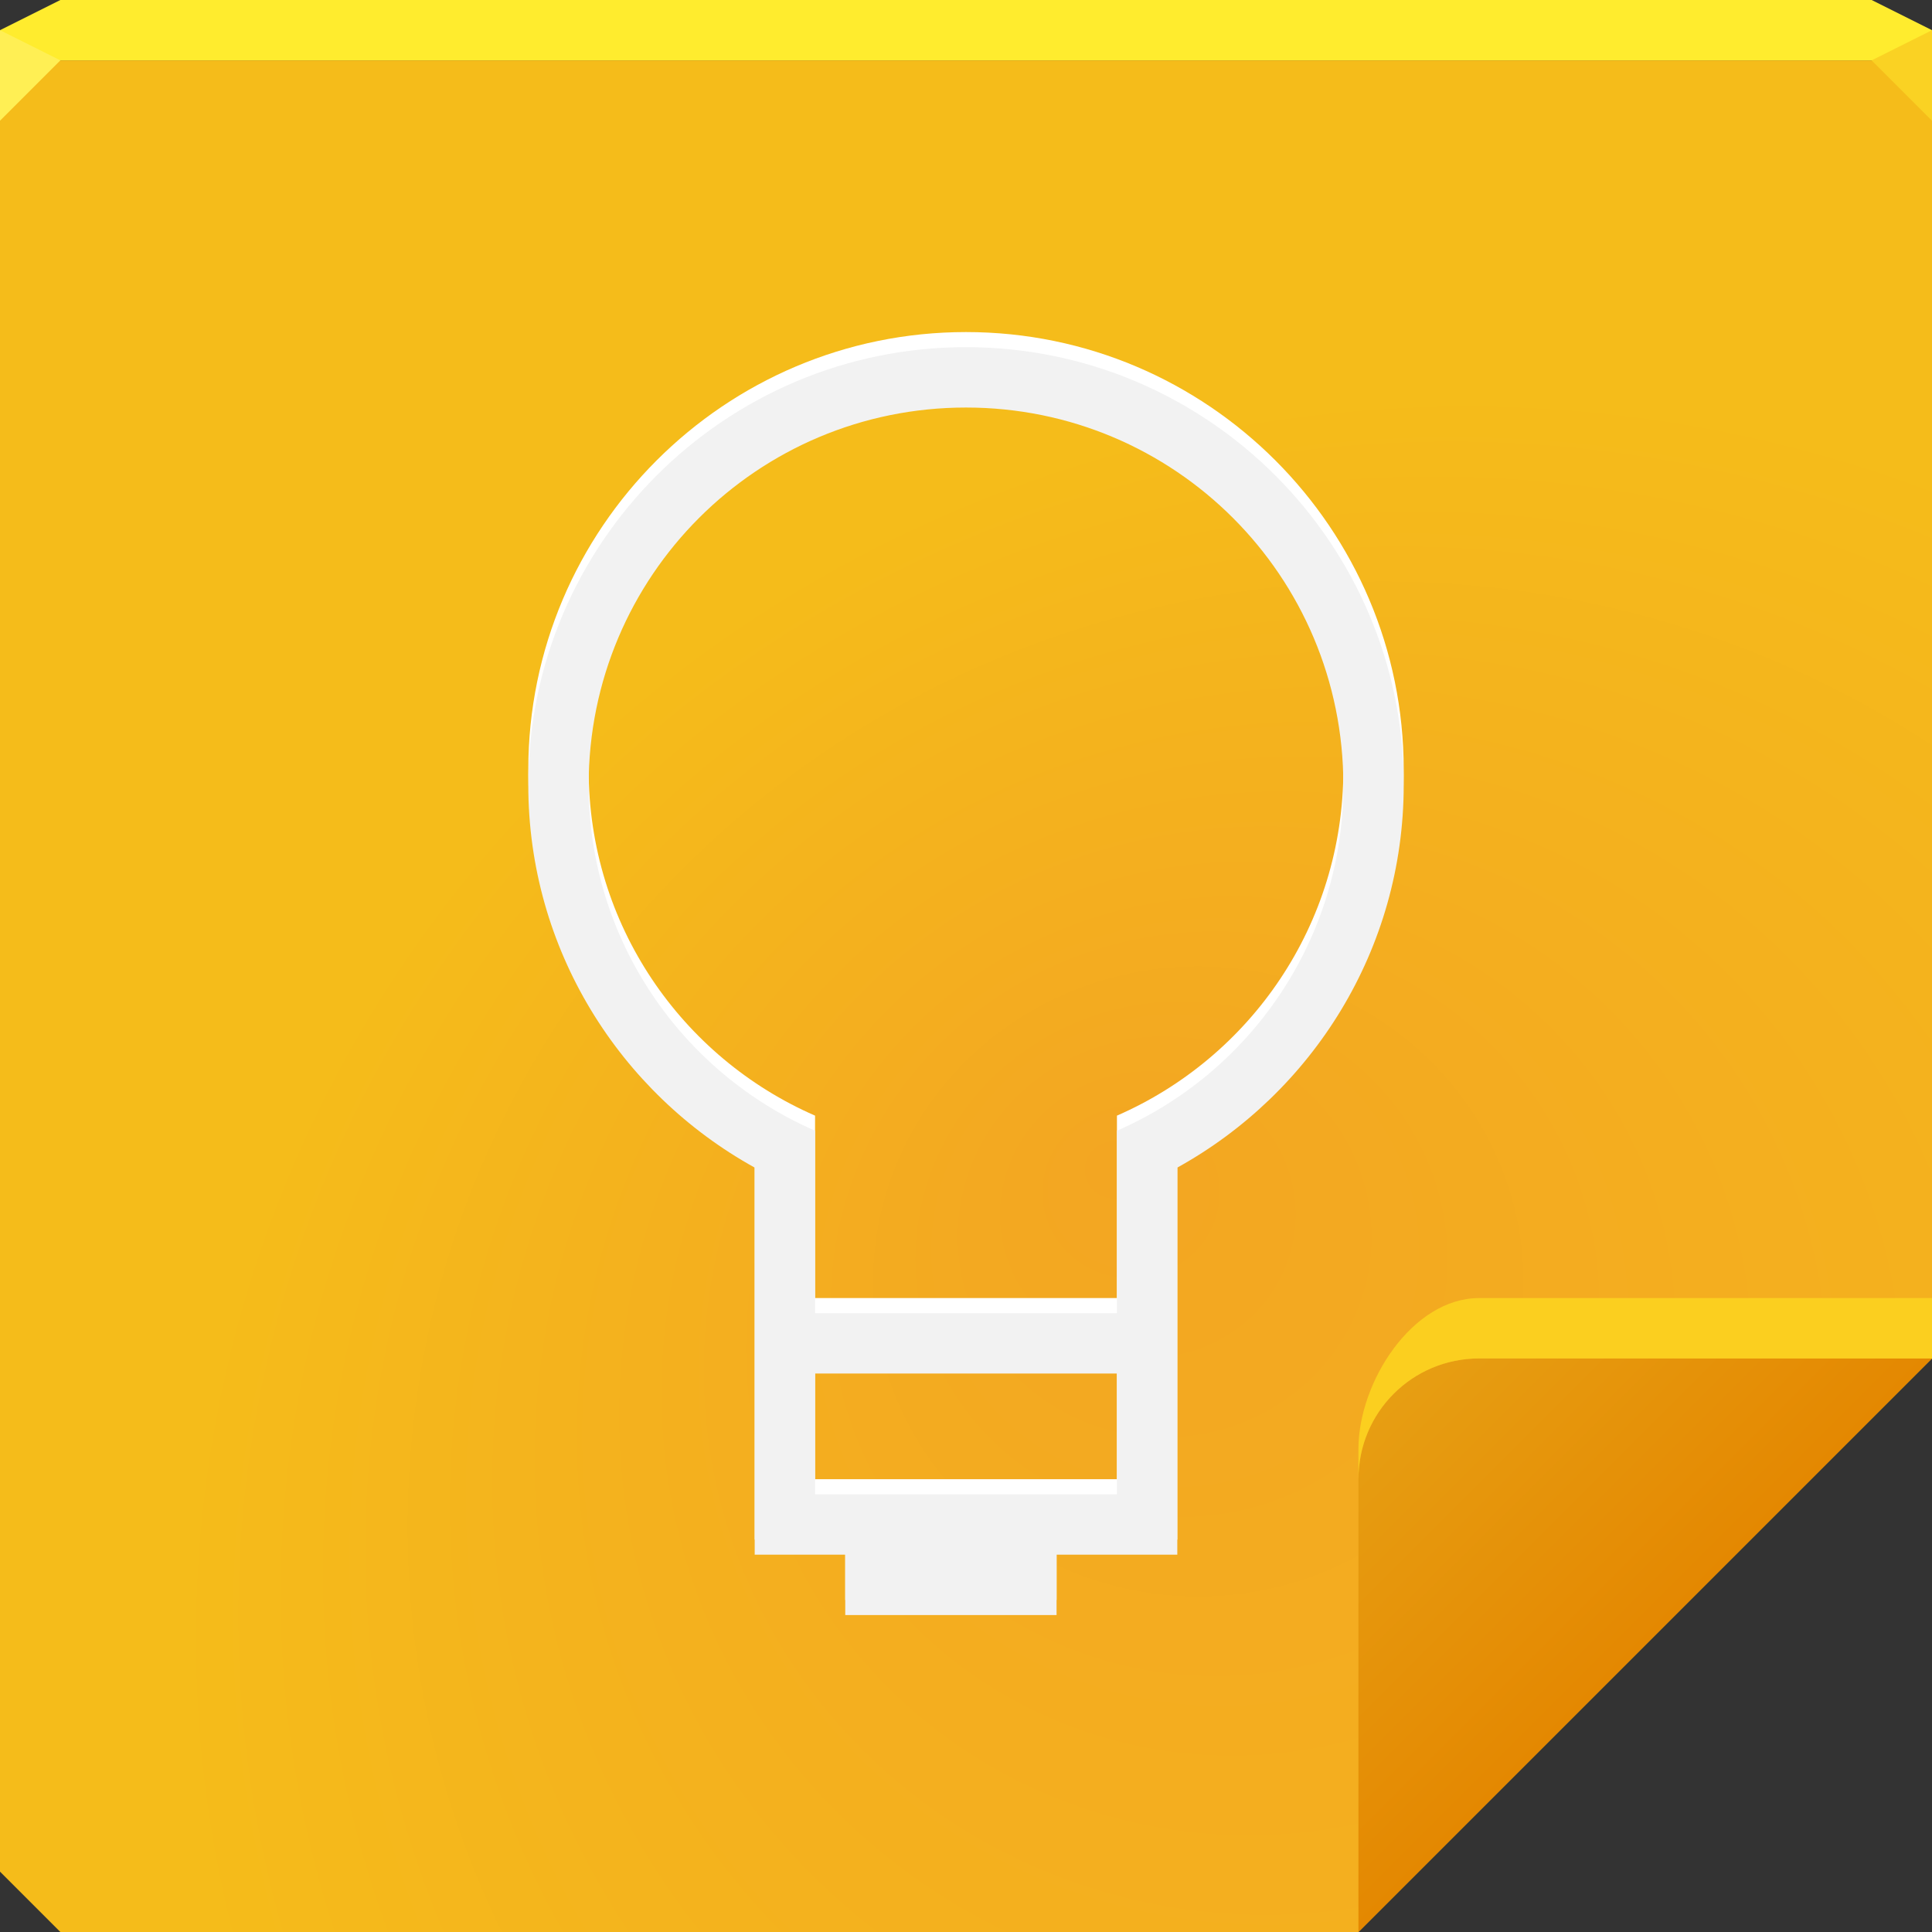 <?xml version="1.0" encoding="UTF-8"?>
<!-- Created with Inkscape (http://www.inkscape.org/) -->
<svg width="64" height="64" version="1.1" xmlns="http://www.w3.org/2000/svg" xmlns:cc="http://creativecommons.org/ns#" xmlns:dc="http://purl.org/dc/elements/1.1/" xmlns:rdf="http://www.w3.org/1999/02/22-rdf-syntax-ns#" xmlns:xlink="http://www.w3.org/1999/xlink">
	<rect width="100%" height="100%" fill="#333333" stroke="none"/>
	<defs>
		<radialGradient id="a" cx="47.031" cy="51.708" r="32" fx="37.935" fy="39.253" gradientTransform="matrix(1.347 0 0 1.305 -14.465 -12.837)" gradientUnits="userSpaceOnUse">
			<stop stop-color="#f3a622" offset="0"/>
			<stop stop-color="#f5bc1a" offset="1"/>
		</radialGradient>
		<linearGradient id="b" x1="54" x2="45" y1="55" y2="46" gradientUnits="userSpaceOnUse">
			<stop stop-color="#e48801" offset="0"/>
			<stop stop-color="#e7a014" offset="1"/>
		</linearGradient>
	</defs>
	<path d="m0 2v32 28l2 2h30 13l19-19v-11-32h-32-32z" color="#000000" fill="url(#a)"/>
	<path d="m2 0-2 1v1h32 32v-1l-2-1h-30z" color="#000000" fill="#ffec2e"/>
	<path d="m0 1v3l2-2z" fill="#ffef54"/>
	<path d="m64 4-2-2 2-1z" fill="#fad223"/>
	<path d="m32 11c-7.996 0-14.5 6.504-14.5 14.5 0 5.456 3.034 10.206 7.5 12.678v12.822h3v2h7v-2h4v-12.822c4.466-2.471 7.5-7.221 7.5-12.678 0-7.996-6.504-14.5-14.5-14.5zm0 2c6.915 0 12.5 5.585 12.5 12.5 0 5.135-3.083 9.531-7.5 11.457v0.043 2.094 3.906h-10v-3.906-0.094-2-0.043c-4.417-1.926-7.5-6.322-7.5-11.457 0-6.915 5.585-12.5 12.5-12.5zm-5 32h10v4h-10z" color="#000000" color-rendering="auto" dominant-baseline="auto" fill="#ffffff" image-rendering="auto" shape-rendering="auto" solid-color="#000000" style="font-feature-settings:normal;font-variant-alternates:normal;font-variant-caps:normal;font-variant-ligatures:normal;font-variant-numeric:normal;font-variant-position:normal;isolation:auto;mix-blend-mode:normal;paint-order:normal;shape-padding:0;text-decoration-color:#000000;text-decoration-line:none;text-decoration-style:solid;text-indent:0;text-orientation:mixed;text-transform:none;white-space:normal"/>
	<path d="m32 11.5c-7.996 0-14.5 6.504-14.5 14.5 0 5.456 3.034 10.206 7.5 12.678v12.822h3v2h7v-2h4v-12.822c4.466-2.471 7.5-7.221 7.5-12.678 0-7.996-6.504-14.5-14.5-14.5zm0 2c6.915 0 12.5 5.585 12.5 12.5 0 5.135-3.083 9.531-7.5 11.457v0.043 2.094 3.906h-10v-3.906-0.094-2-0.043c-4.417-1.926-7.5-6.322-7.5-11.457 0-6.915 5.585-12.5 12.5-12.5zm-5 32h10v4h-10z" color="#000000" color-rendering="auto" dominant-baseline="auto" fill="#f2f2f2" image-rendering="auto" shape-rendering="auto" solid-color="#000000" style="font-feature-settings:normal;font-variant-alternates:normal;font-variant-caps:normal;font-variant-ligatures:normal;font-variant-numeric:normal;font-variant-position:normal;isolation:auto;mix-blend-mode:normal;paint-order:normal;shape-padding:0;text-decoration-color:#000000;text-decoration-line:none;text-decoration-style:solid;text-indent:0;text-orientation:mixed;text-transform:none;white-space:normal"/>
	<path d="m49 45c-2.216 0-4 1.784-4 4v15l19-19z" fill="url(#b)" style="paint-order:normal"/>
	<path d="m49 43c-2.216 0-4 2.784-4 5v1c0-2.216 1.784-4 4-4h15v-2z" fill="#fbcf1f" style="paint-order:normal"/>
</svg>
